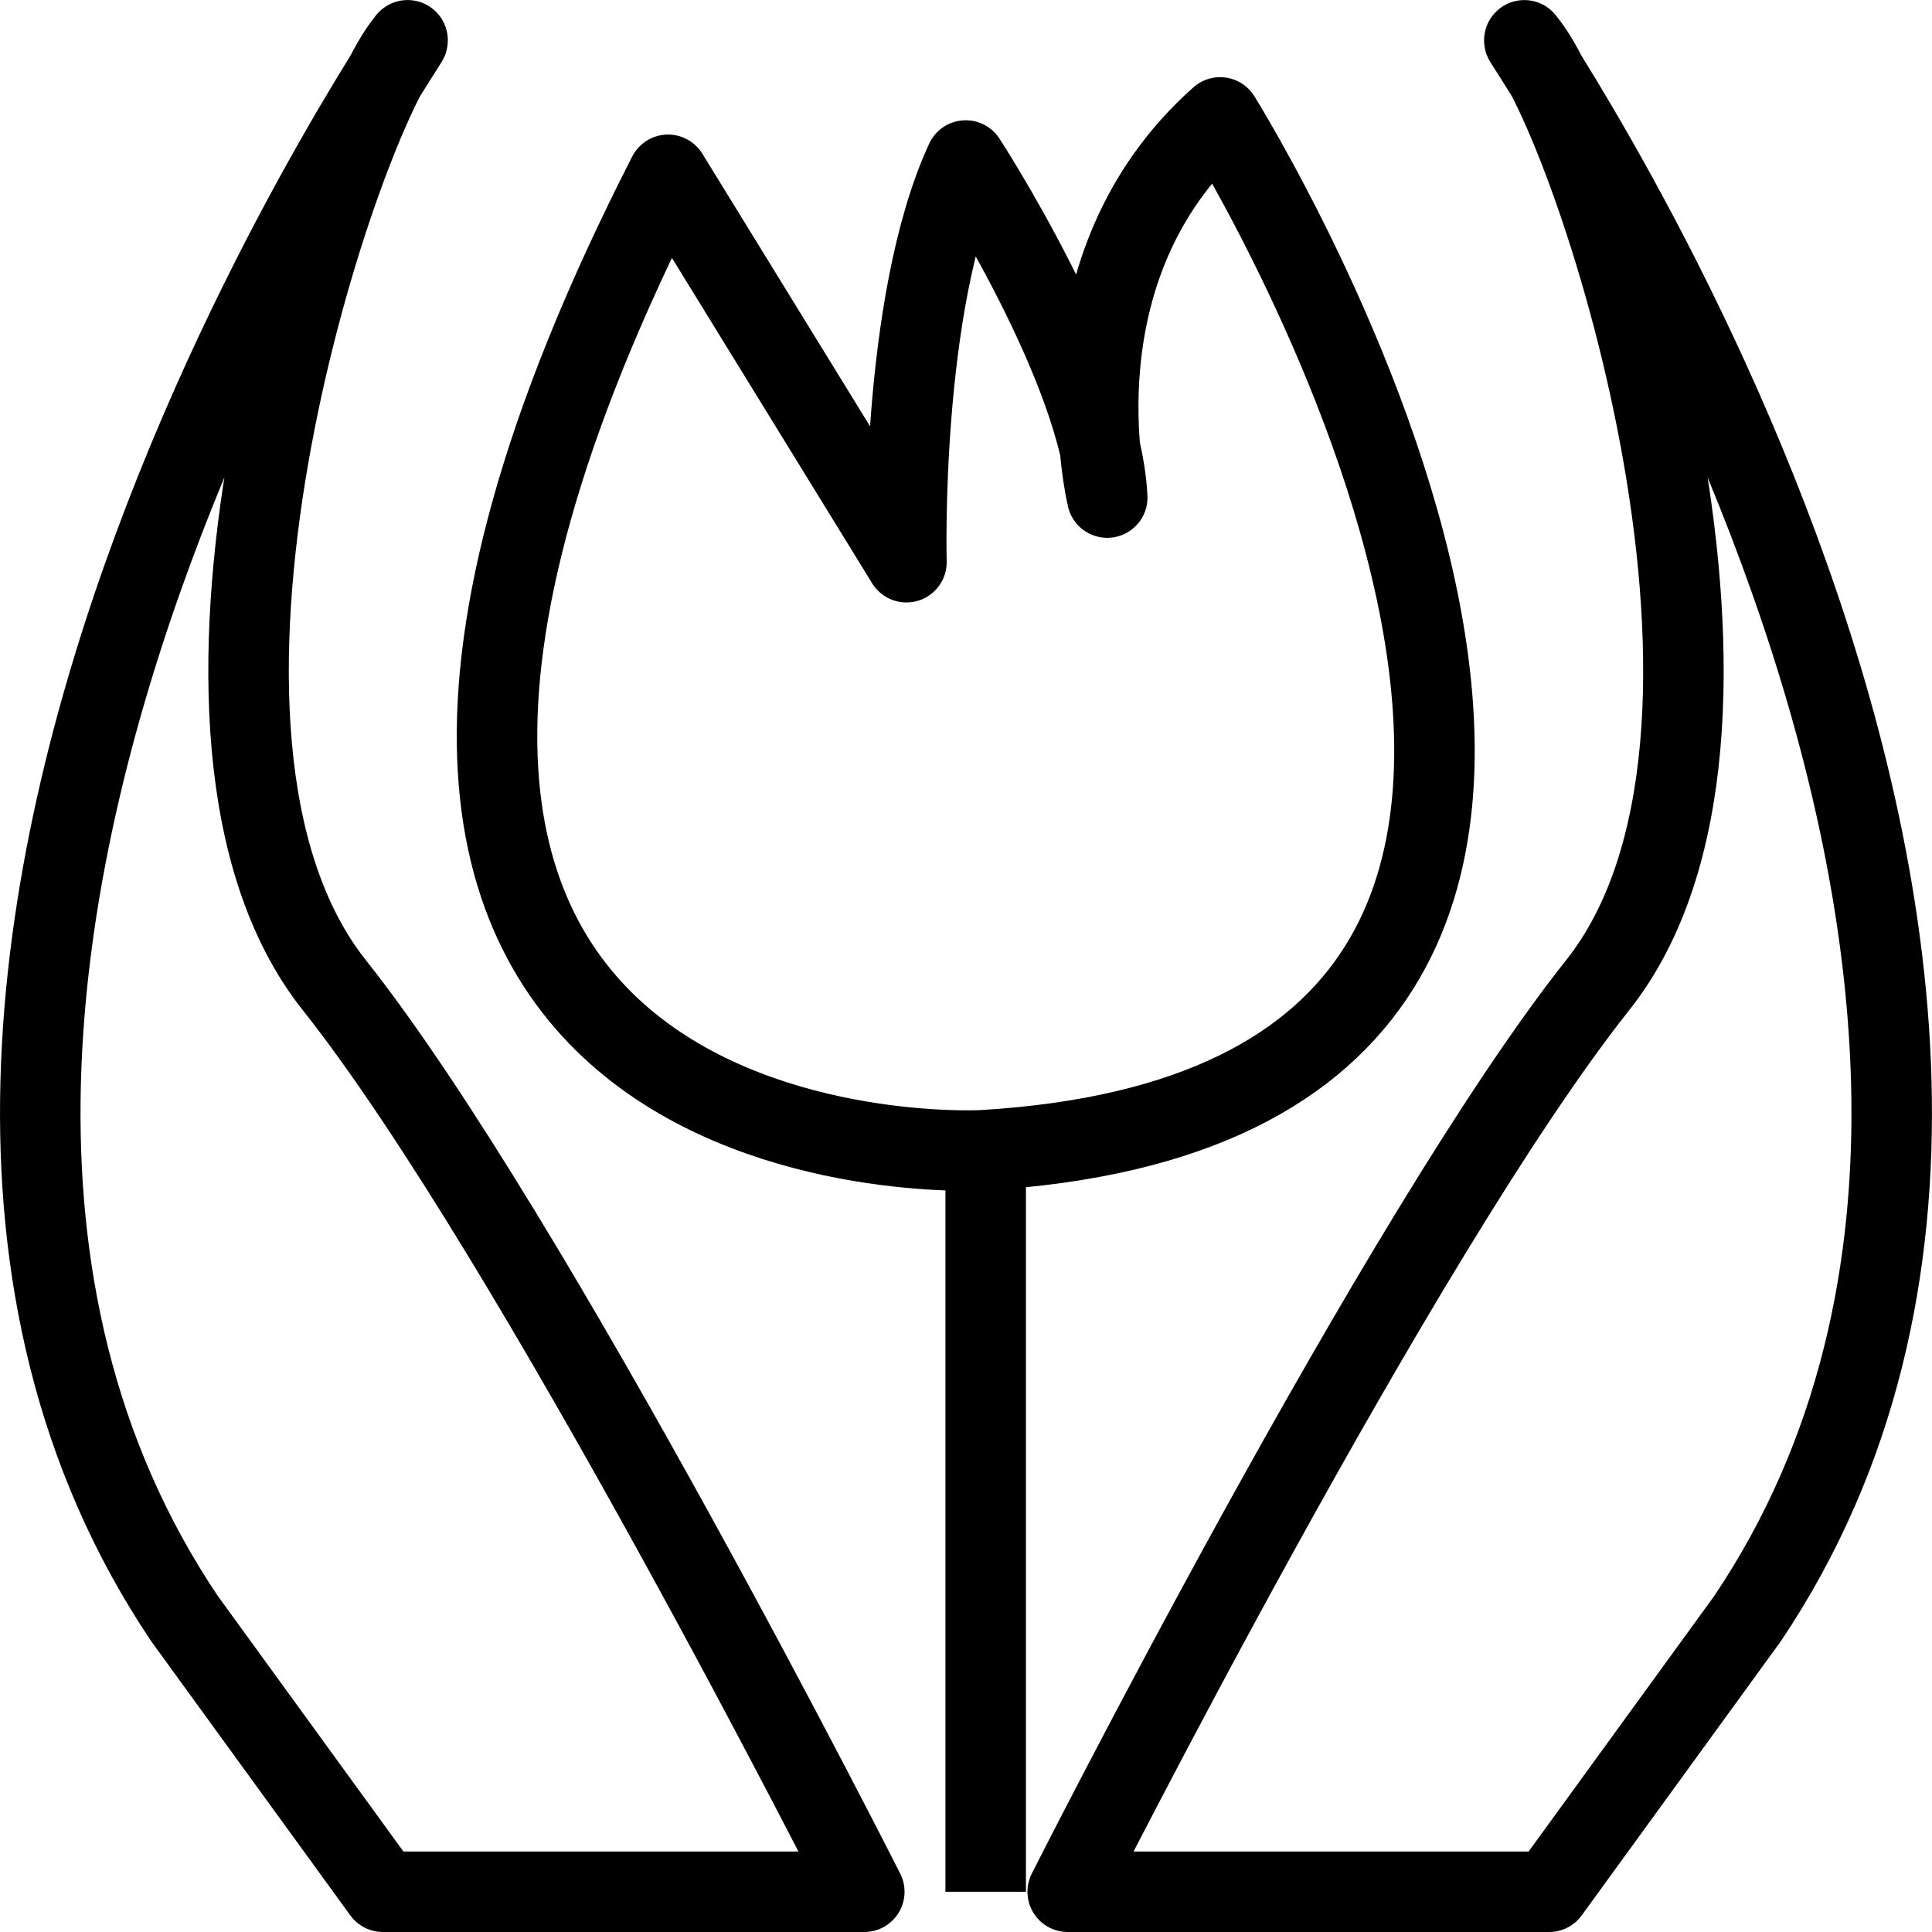 <?xml version="1.0" encoding="utf-8"?>
<!-- Generator: Adobe Illustrator 16.0.0, SVG Export Plug-In . SVG Version: 6.00 Build 0)  -->
<!DOCTYPE svg PUBLIC "-//W3C//DTD SVG 1.1//EN" "http://www.w3.org/Graphics/SVG/1.1/DTD/svg11.dtd">
<svg version="1.1" id="Layer_1" xmlns="http://www.w3.org/2000/svg" xmlns:xlink="http://www.w3.org/1999/xlink" x="0px" y="0px"
	 width="48px" height="48px" viewBox="0 0 48 48" enable-background="new 0 0 48 48" xml:space="preserve">
<g>
	<path fill="none" stroke="#000000" stroke-width="2" stroke-linejoin="round" stroke-miterlimit="10" d="M30.314,2.917
		c0,0,15.277,24.415-5.922,25.663c0,0-20.733,1.07-7.794-24.237l5.922,9.625c0,0-0.172-6.418,1.473-9.98c0,0,3.36,5.166,3.516,8.374
		C27.51,12.362,26.105,6.659,30.314,2.917z"/>
	<path fill="none" stroke="#000000" stroke-width="2" stroke-linejoin="round" stroke-miterlimit="10" d="M21.473,47
		c0,0-8.242-16.319-13.167-22.524C3.381,18.269,8.305,3.445,10.014,1.148c1.71-2.299-16.483,22.636-5.427,39.07L9.513,47H21.473z"/>
	<path fill="none" stroke="#000000" stroke-width="2" stroke-linejoin="round" stroke-miterlimit="10" d="M26.527,47
		c0,0,8.242-16.319,13.167-22.524c4.925-6.207,0-21.031-1.71-23.327c-1.709-2.299,16.484,22.636,5.429,39.07L38.488,47H26.527z"/>
	
		<line fill="none" stroke="#000000" stroke-width="2" stroke-linejoin="round" stroke-miterlimit="10" x1="24.489" y1="28.58" x2="24.489" y2="47"/>
</g>
</svg>
